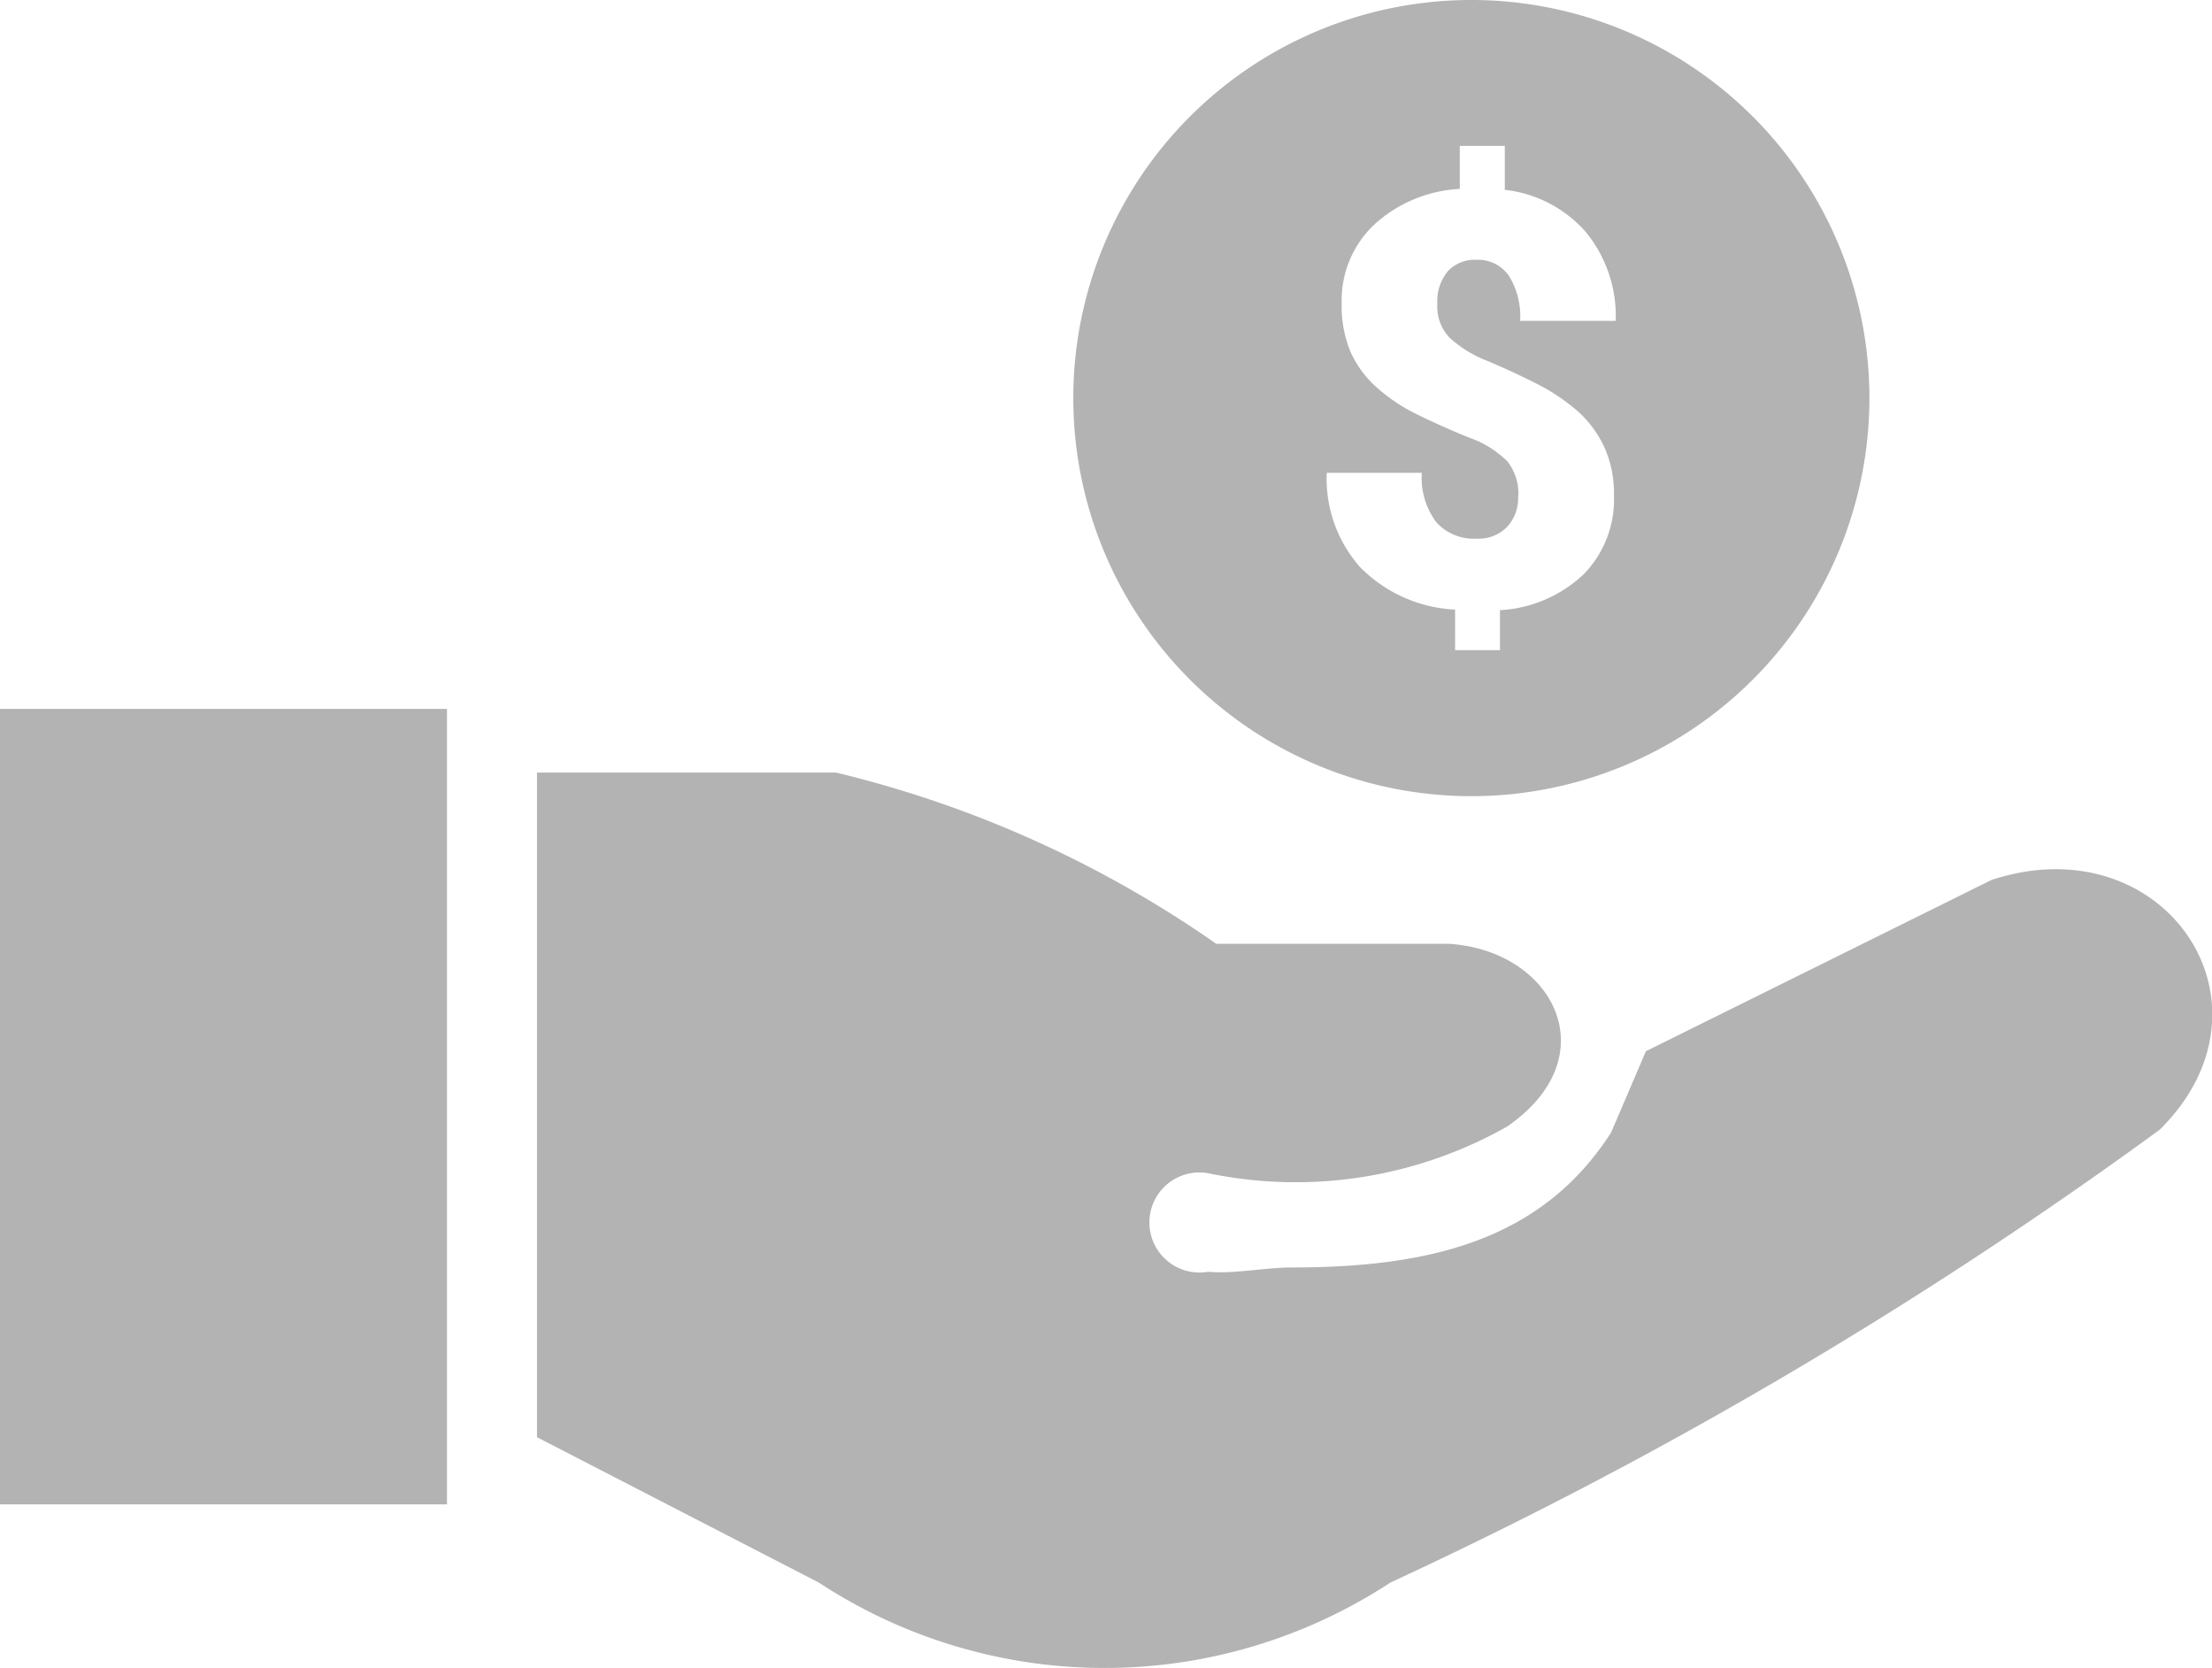 <svg xmlns="http://www.w3.org/2000/svg" width="26.524" height="20" viewBox="0 0 26.524 20">
  <g id="hand-money-dollar-coin-icon" transform="translate(-10 24)" opacity="0.3">
    <path id="Path_26712" data-name="Path 26712" d="M0,8.5H5.36v9.537H0V8.5ZM17.643,0A4.773,4.773,0,1,1,12.87,4.773,4.773,4.773,0,0,1,17.643,0Zm.563,5.952a.619.619,0,0,0-.132-.421,1.22,1.22,0,0,0-.466-.287c-.22-.091-.425-.181-.613-.274a2.116,2.116,0,0,1-.486-.324,1.271,1.271,0,0,1-.313-.423,1.426,1.426,0,0,1-.108-.583,1.251,1.251,0,0,1,.386-.943,1.644,1.644,0,0,1,1.03-.432V1.749h.54v.527a1.512,1.512,0,0,1,.974.509,1.591,1.591,0,0,1,.356,1.062H18.228a.922.922,0,0,0-.136-.542.449.449,0,0,0-.386-.19.441.441,0,0,0-.348.14.567.567,0,0,0-.123.389.543.543,0,0,0,.142.4,1.419,1.419,0,0,0,.458.283c.212.089.408.181.6.278a2.4,2.4,0,0,1,.484.326,1.331,1.331,0,0,1,.317.427,1.346,1.346,0,0,1,.117.585,1.28,1.28,0,0,1-.367.946,1.587,1.587,0,0,1-1,.427v.479h-.538V7.309A1.713,1.713,0,0,1,16.309,6.8a1.6,1.6,0,0,1-.4-1.131h1.14a.889.889,0,0,0,.171.589.6.6,0,0,0,.486.2.477.477,0,0,0,.363-.138.5.5,0,0,0,.134-.371ZM6.439,17.235V9.263h3.586a13.449,13.449,0,0,1,4.559,2.053h2.785c1.261.076,1.921,1.354.7,2.193a5.151,5.151,0,0,1-3.586.557.6.6,0,1,0,0,1.183c.33.026.689-.052,1-.052,1.649,0,3-.317,3.836-1.619l.417-.974,4.143-2.053c2.072-.682,3.545,1.485,2.018,2.994a54.273,54.273,0,0,1-9.224,5.429,6.246,6.246,0,0,1-6.856,0l-3.374-1.74Z" transform="translate(10 -24)" fill-rule="evenodd"/>
  </g>
</svg>

